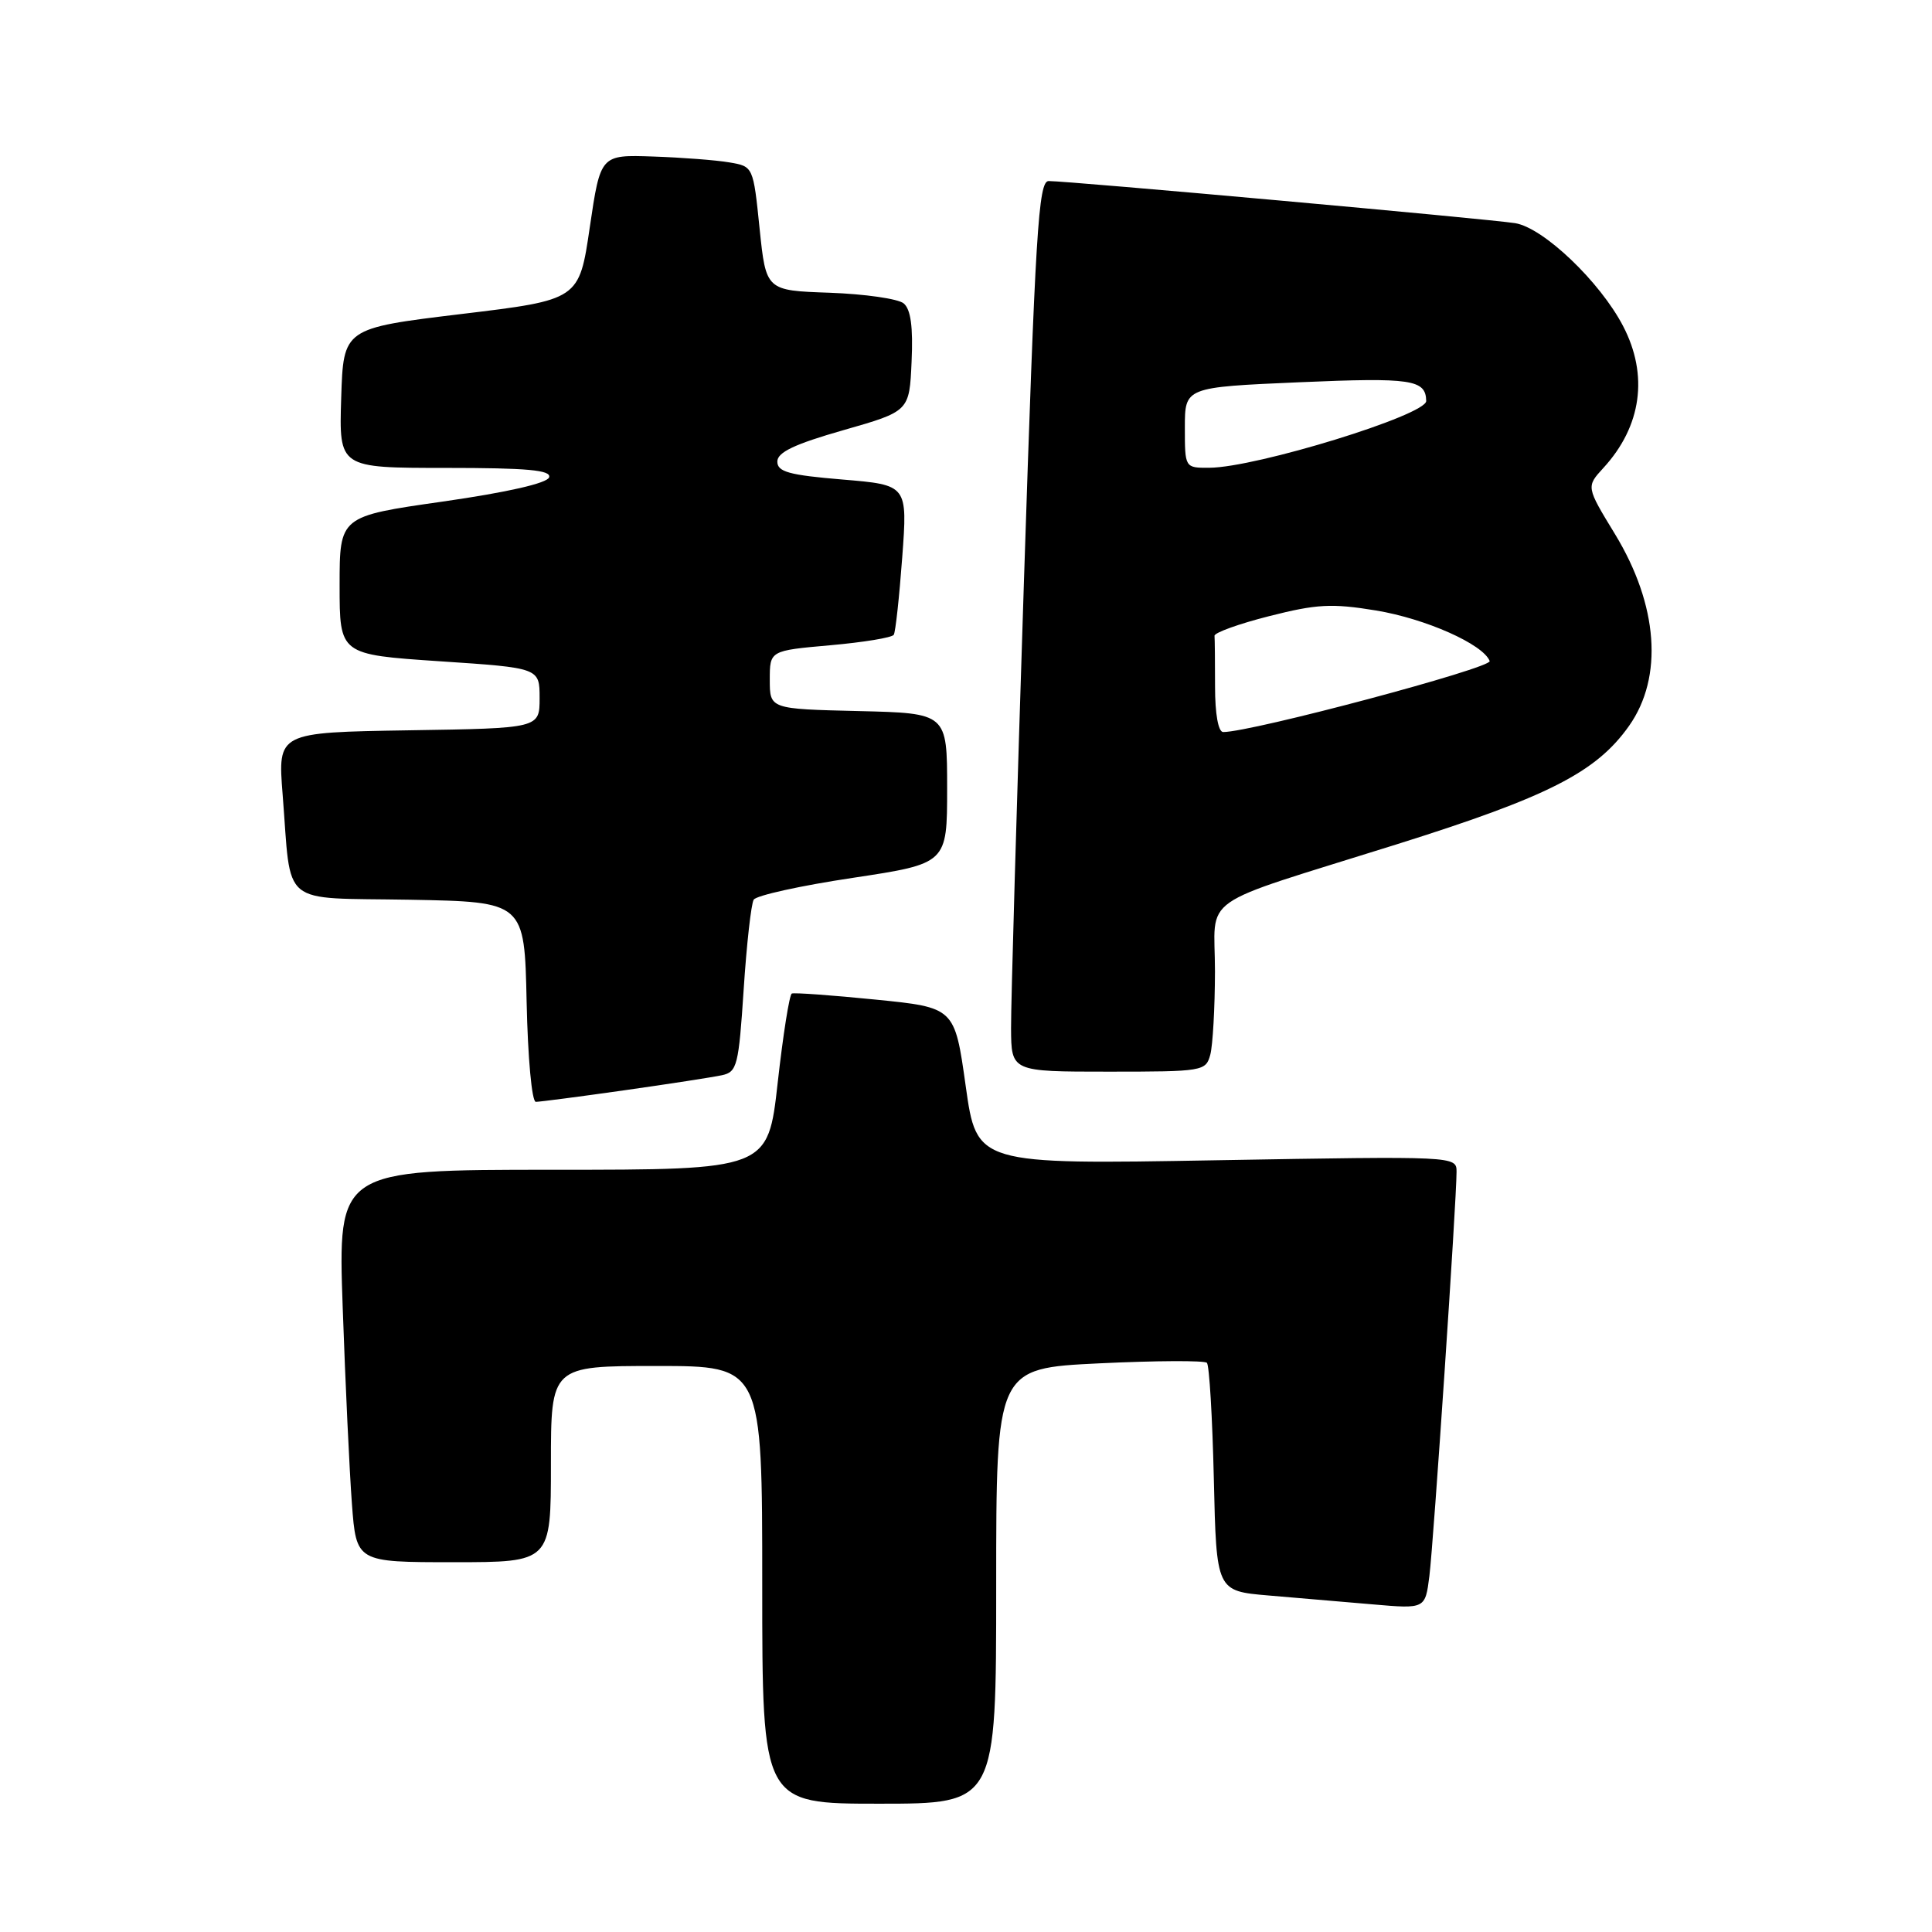 <?xml version="1.0" encoding="UTF-8" standalone="no"?>
<!DOCTYPE svg PUBLIC "-//W3C//DTD SVG 1.1//EN" "http://www.w3.org/Graphics/SVG/1.1/DTD/svg11.dtd" >
<svg xmlns="http://www.w3.org/2000/svg" xmlns:xlink="http://www.w3.org/1999/xlink" version="1.1" viewBox="0 0 256 256">
 <g >
 <path fill="currentColor"
d=" M 132.00 210.16 C 132.00 181.31 132.00 181.31 145.67 180.65 C 153.18 180.29 159.60 180.26 159.92 180.58 C 160.24 180.90 160.65 187.83 160.84 195.99 C 161.18 210.82 161.18 210.82 168.09 211.41 C 171.89 211.73 178.12 212.27 181.92 212.59 C 188.85 213.19 188.85 213.19 189.40 208.84 C 189.95 204.47 193.00 159.15 193.00 155.27 C 193.00 153.19 192.93 153.19 161.21 153.74 C 129.42 154.30 129.42 154.30 127.96 143.90 C 126.50 133.50 126.50 133.50 116.00 132.45 C 110.22 131.87 105.24 131.51 104.92 131.65 C 104.60 131.79 103.76 137.11 103.05 143.46 C 101.76 155.00 101.76 155.00 73.27 155.00 C 44.77 155.00 44.77 155.00 45.41 173.25 C 45.76 183.29 46.31 194.99 46.63 199.25 C 47.21 207.00 47.21 207.00 60.10 207.00 C 73.00 207.00 73.00 207.00 73.00 194.00 C 73.00 181.00 73.00 181.00 87.00 181.00 C 101.00 181.00 101.00 181.00 101.00 210.00 C 101.00 239.00 101.00 239.00 116.50 239.00 C 132.00 239.00 132.00 239.00 132.00 210.16 Z  M 82.72 144.47 C 88.65 143.63 94.47 142.73 95.67 142.47 C 97.67 142.04 97.88 141.19 98.54 131.11 C 98.93 125.13 99.53 119.77 99.87 119.21 C 100.22 118.65 106.12 117.35 113.00 116.32 C 125.50 114.43 125.50 114.43 125.50 104.47 C 125.50 94.50 125.50 94.50 113.75 94.22 C 102.00 93.94 102.00 93.94 102.00 90.07 C 102.00 86.21 102.00 86.21 110.01 85.50 C 114.41 85.11 118.20 84.49 118.43 84.11 C 118.66 83.74 119.16 79.12 119.55 73.85 C 120.26 64.26 120.26 64.26 111.63 63.54 C 104.54 62.95 103.00 62.52 103.00 61.16 C 103.00 59.93 105.28 58.85 111.75 57.00 C 120.50 54.50 120.50 54.50 120.79 47.91 C 121.00 43.31 120.68 40.98 119.74 40.20 C 119.00 39.59 114.60 38.96 109.95 38.79 C 101.50 38.50 101.50 38.50 100.65 30.28 C 99.81 22.06 99.80 22.05 96.65 21.52 C 94.92 21.22 90.37 20.87 86.53 20.74 C 79.57 20.50 79.57 20.50 78.15 30.11 C 76.74 39.73 76.74 39.73 61.12 41.61 C 45.50 43.50 45.50 43.50 45.21 52.75 C 44.92 62.00 44.92 62.00 59.05 62.00 C 69.89 62.00 73.07 62.29 72.76 63.25 C 72.50 64.03 67.24 65.23 58.67 66.46 C 45.00 68.41 45.00 68.41 45.00 77.57 C 45.00 86.73 45.00 86.73 58.25 87.62 C 71.50 88.50 71.50 88.50 71.50 92.50 C 71.50 96.50 71.50 96.50 54.15 96.77 C 36.80 97.05 36.80 97.05 37.45 105.27 C 38.65 120.39 36.86 118.91 54.32 119.22 C 69.50 119.50 69.50 119.50 69.78 132.75 C 69.94 140.16 70.47 146.00 71.00 146.00 C 71.52 146.00 76.79 145.31 82.72 144.47 Z  M 160.37 139.75 C 160.70 138.51 160.98 133.55 160.99 128.73 C 161.00 118.34 158.16 120.33 185.00 111.90 C 205.13 105.58 211.51 102.34 215.86 96.18 C 220.42 89.72 219.72 80.19 214.00 70.78 C 210.17 64.50 210.17 64.50 212.46 62.00 C 217.52 56.49 218.46 49.72 215.07 43.21 C 212.01 37.33 204.51 30.17 200.76 29.57 C 197.27 29.01 141.54 23.98 138.95 23.99 C 137.60 24.00 137.19 30.60 135.67 77.25 C 134.72 106.54 133.95 133.09 133.97 136.25 C 134.00 142.00 134.00 142.00 146.88 142.00 C 159.40 142.00 159.78 141.94 160.37 139.75 Z  M 161.00 91.00 C 161.00 87.70 160.97 84.66 160.93 84.25 C 160.89 83.84 164.15 82.66 168.18 81.64 C 174.47 80.04 176.46 79.93 182.32 80.89 C 188.91 81.98 196.52 85.36 197.39 87.59 C 197.74 88.50 165.85 97.00 162.08 97.00 C 161.43 97.00 161.00 94.62 161.00 91.00 Z  M 157.00 56.66 C 157.00 51.31 157.00 51.31 172.19 50.65 C 187.05 50.01 188.92 50.29 188.98 53.13 C 189.03 54.99 166.44 61.95 160.25 61.98 C 157.00 62.00 157.00 62.00 157.00 56.66 Z "/>
</g>
</svg>